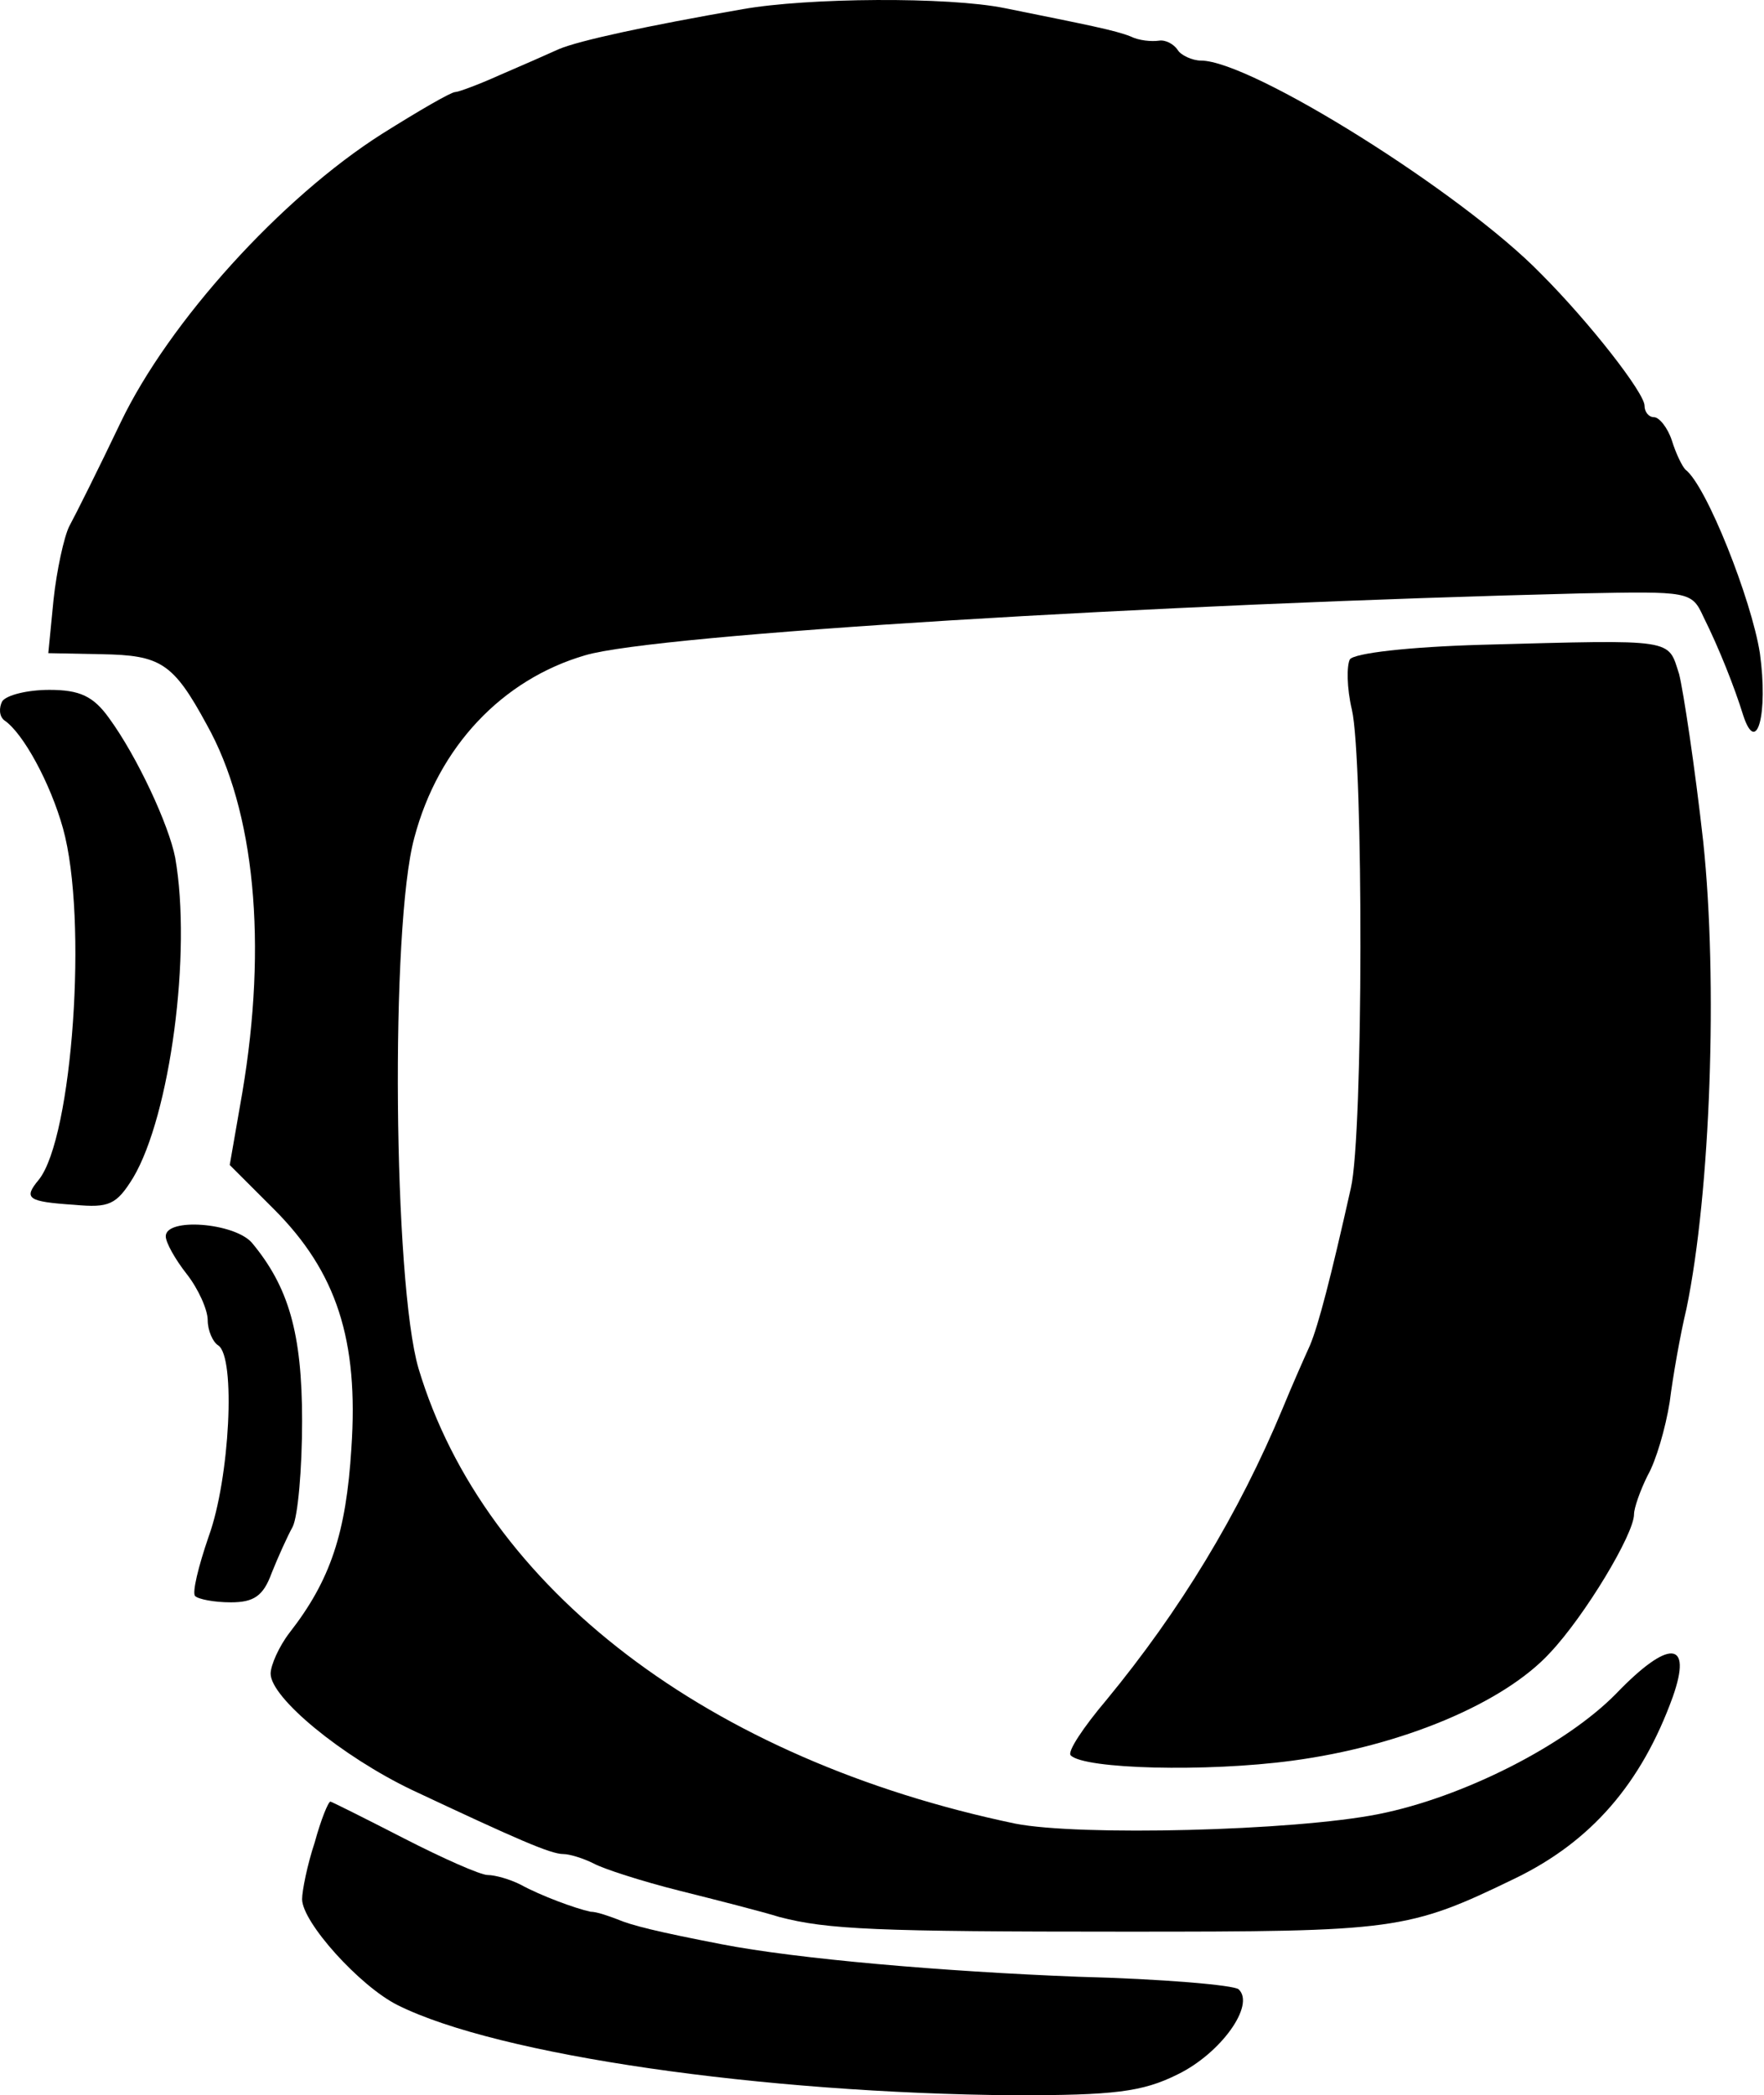 <svg width="245" height="291" viewBox="0 0 245 291" fill="none" xmlns="http://www.w3.org/2000/svg">
<path d="M103.136 1.277C89.735 3.608 80.413 5.647 77.645 6.812C76.043 7.54 72.401 9.143 69.343 10.454C66.429 11.765 63.662 12.784 63.225 12.784C62.642 12.784 58.127 15.406 53.028 18.611C39.045 27.496 23.459 44.684 16.758 58.668C13.7 65.077 10.495 71.486 9.621 73.089C8.893 74.545 7.873 79.207 7.436 83.285L6.708 90.714L14.136 90.859C22.294 91.005 24.041 92.025 28.703 100.619C35.403 112.563 37.151 131.062 33.655 151.746L31.907 161.797L38.025 167.915C46.765 176.655 49.824 186.123 48.804 201.126C48.076 212.925 45.891 219.48 40.21 226.763C38.754 228.656 37.588 231.278 37.588 232.444C37.588 235.794 47.493 243.951 57.253 248.612C71.819 255.458 76.48 257.498 78.228 257.498C79.102 257.498 80.996 258.08 82.452 258.809C83.763 259.537 89.153 261.285 94.397 262.596C99.641 263.907 105.904 265.509 108.235 266.237C114.935 267.985 121.636 268.277 156.303 268.277C193.884 268.277 195.487 268.131 210.49 260.848C220.977 255.75 227.969 247.738 232.339 235.648C235.107 227.782 231.757 227.637 224.473 235.211C217.482 242.349 203.207 249.632 191.408 251.962C179.609 254.293 149.894 255.021 141.009 253.273C98.475 244.388 67.303 220.645 58.127 190.056C54.631 178.111 54.194 128.586 57.544 116.35C60.894 103.678 69.78 94.355 81.287 91.005C91.046 88.092 160.673 83.868 219.667 82.411C234.524 82.12 234.961 82.12 236.563 85.616C238.748 89.986 240.933 95.521 242.099 99.308C243.992 105.134 245.594 99.162 244.429 90.714C243.264 83.285 237 67.408 234.087 65.223C233.65 64.786 232.776 63.038 232.193 61.144C231.611 59.396 230.446 57.94 229.717 57.94C228.989 57.94 228.406 57.211 228.406 56.337C228.406 54.59 220.832 44.83 213.986 37.984C203.061 26.768 173.783 8.414 166.791 8.414C165.626 8.414 164.023 7.686 163.586 6.958C163.004 6.084 161.838 5.501 160.964 5.647C159.945 5.792 158.197 5.647 157.032 5.064C154.847 4.19 151.059 3.462 139.552 1.131C131.686 -0.471 112.167 -0.325 103.136 1.277Z" fill="black"/>
<path d="M205.828 89.549C195.632 89.84 188.057 90.714 187.474 91.588C187.037 92.462 187.037 95.521 187.766 98.58C189.368 105.572 189.368 157.573 187.62 165.002C184.852 177.383 183.105 184.084 181.939 186.851C181.211 188.454 179.463 192.386 178.152 195.591C172.034 210.303 163.877 223.704 153.681 236.085C150.476 239.873 148.145 243.368 148.728 243.805C150.622 245.699 167.519 246.136 179.463 244.534C194.758 242.494 208.887 236.522 215.296 229.53C220.103 224.432 226.949 213.071 226.949 210.303C226.949 209.429 227.823 206.953 228.843 204.913C230.008 202.874 231.319 198.359 231.902 194.717C232.339 191.221 233.358 185.395 234.232 181.753C237.582 165.585 238.602 136.306 236.563 116.933C235.397 106.446 233.795 95.958 233.212 93.627C231.61 88.675 232.921 88.82 205.828 89.549Z" fill="black"/>
<path d="M0.298 97.414C-0.139 98.288 -0.139 99.454 0.59 100.036C3.211 101.784 6.999 108.776 8.747 115.039C12.243 127.566 10.058 158.01 5.396 163.836C3.211 166.458 3.794 166.895 10.349 167.332C15.156 167.769 16.175 167.332 18.506 163.545C23.604 154.951 26.663 132.373 24.333 119.118C23.459 114.603 19.089 105.134 15.156 99.745C12.971 96.686 11.077 95.812 6.853 95.812C3.794 95.812 0.881 96.54 0.298 97.414Z" fill="black"/>
<path d="M23.022 171.702C23.022 172.576 24.333 174.907 25.936 176.946C27.538 178.985 28.849 181.899 28.849 183.355C28.849 184.812 29.577 186.414 30.305 186.851C32.782 188.454 31.908 205.35 28.994 213.362C27.538 217.586 26.664 221.228 27.101 221.665C27.538 222.102 29.723 222.539 32.053 222.539C35.258 222.539 36.569 221.665 37.734 218.46C38.608 216.275 39.919 213.362 40.647 212.051C41.376 210.594 41.958 204.039 41.958 197.339C41.958 185.103 40.065 178.694 34.967 172.576C32.49 169.809 23.022 169.08 23.022 171.702Z" fill="black"/>
<path d="M43.707 255.895C42.687 258.954 41.959 262.596 41.959 263.761C41.959 266.966 49.97 275.851 55.214 278.473C69.198 285.465 105.905 290.709 140.864 291C154.702 291 158.635 290.563 163.587 288.087C169.559 285.173 174.366 278.473 172.036 276.288C171.453 275.705 161.402 274.831 149.749 274.54C130.959 273.812 110.712 272.064 100.224 270.025C91.193 268.277 87.697 267.403 85.658 266.529C84.492 266.092 82.89 265.509 82.016 265.509C79.977 265.072 75.17 263.324 72.257 261.722C70.8 260.994 68.761 260.411 67.741 260.411C66.722 260.411 61.478 258.08 56.088 255.313C50.699 252.545 46.037 250.214 45.892 250.214C45.6 250.214 44.581 252.691 43.707 255.895Z" fill="black"/>
</svg>
